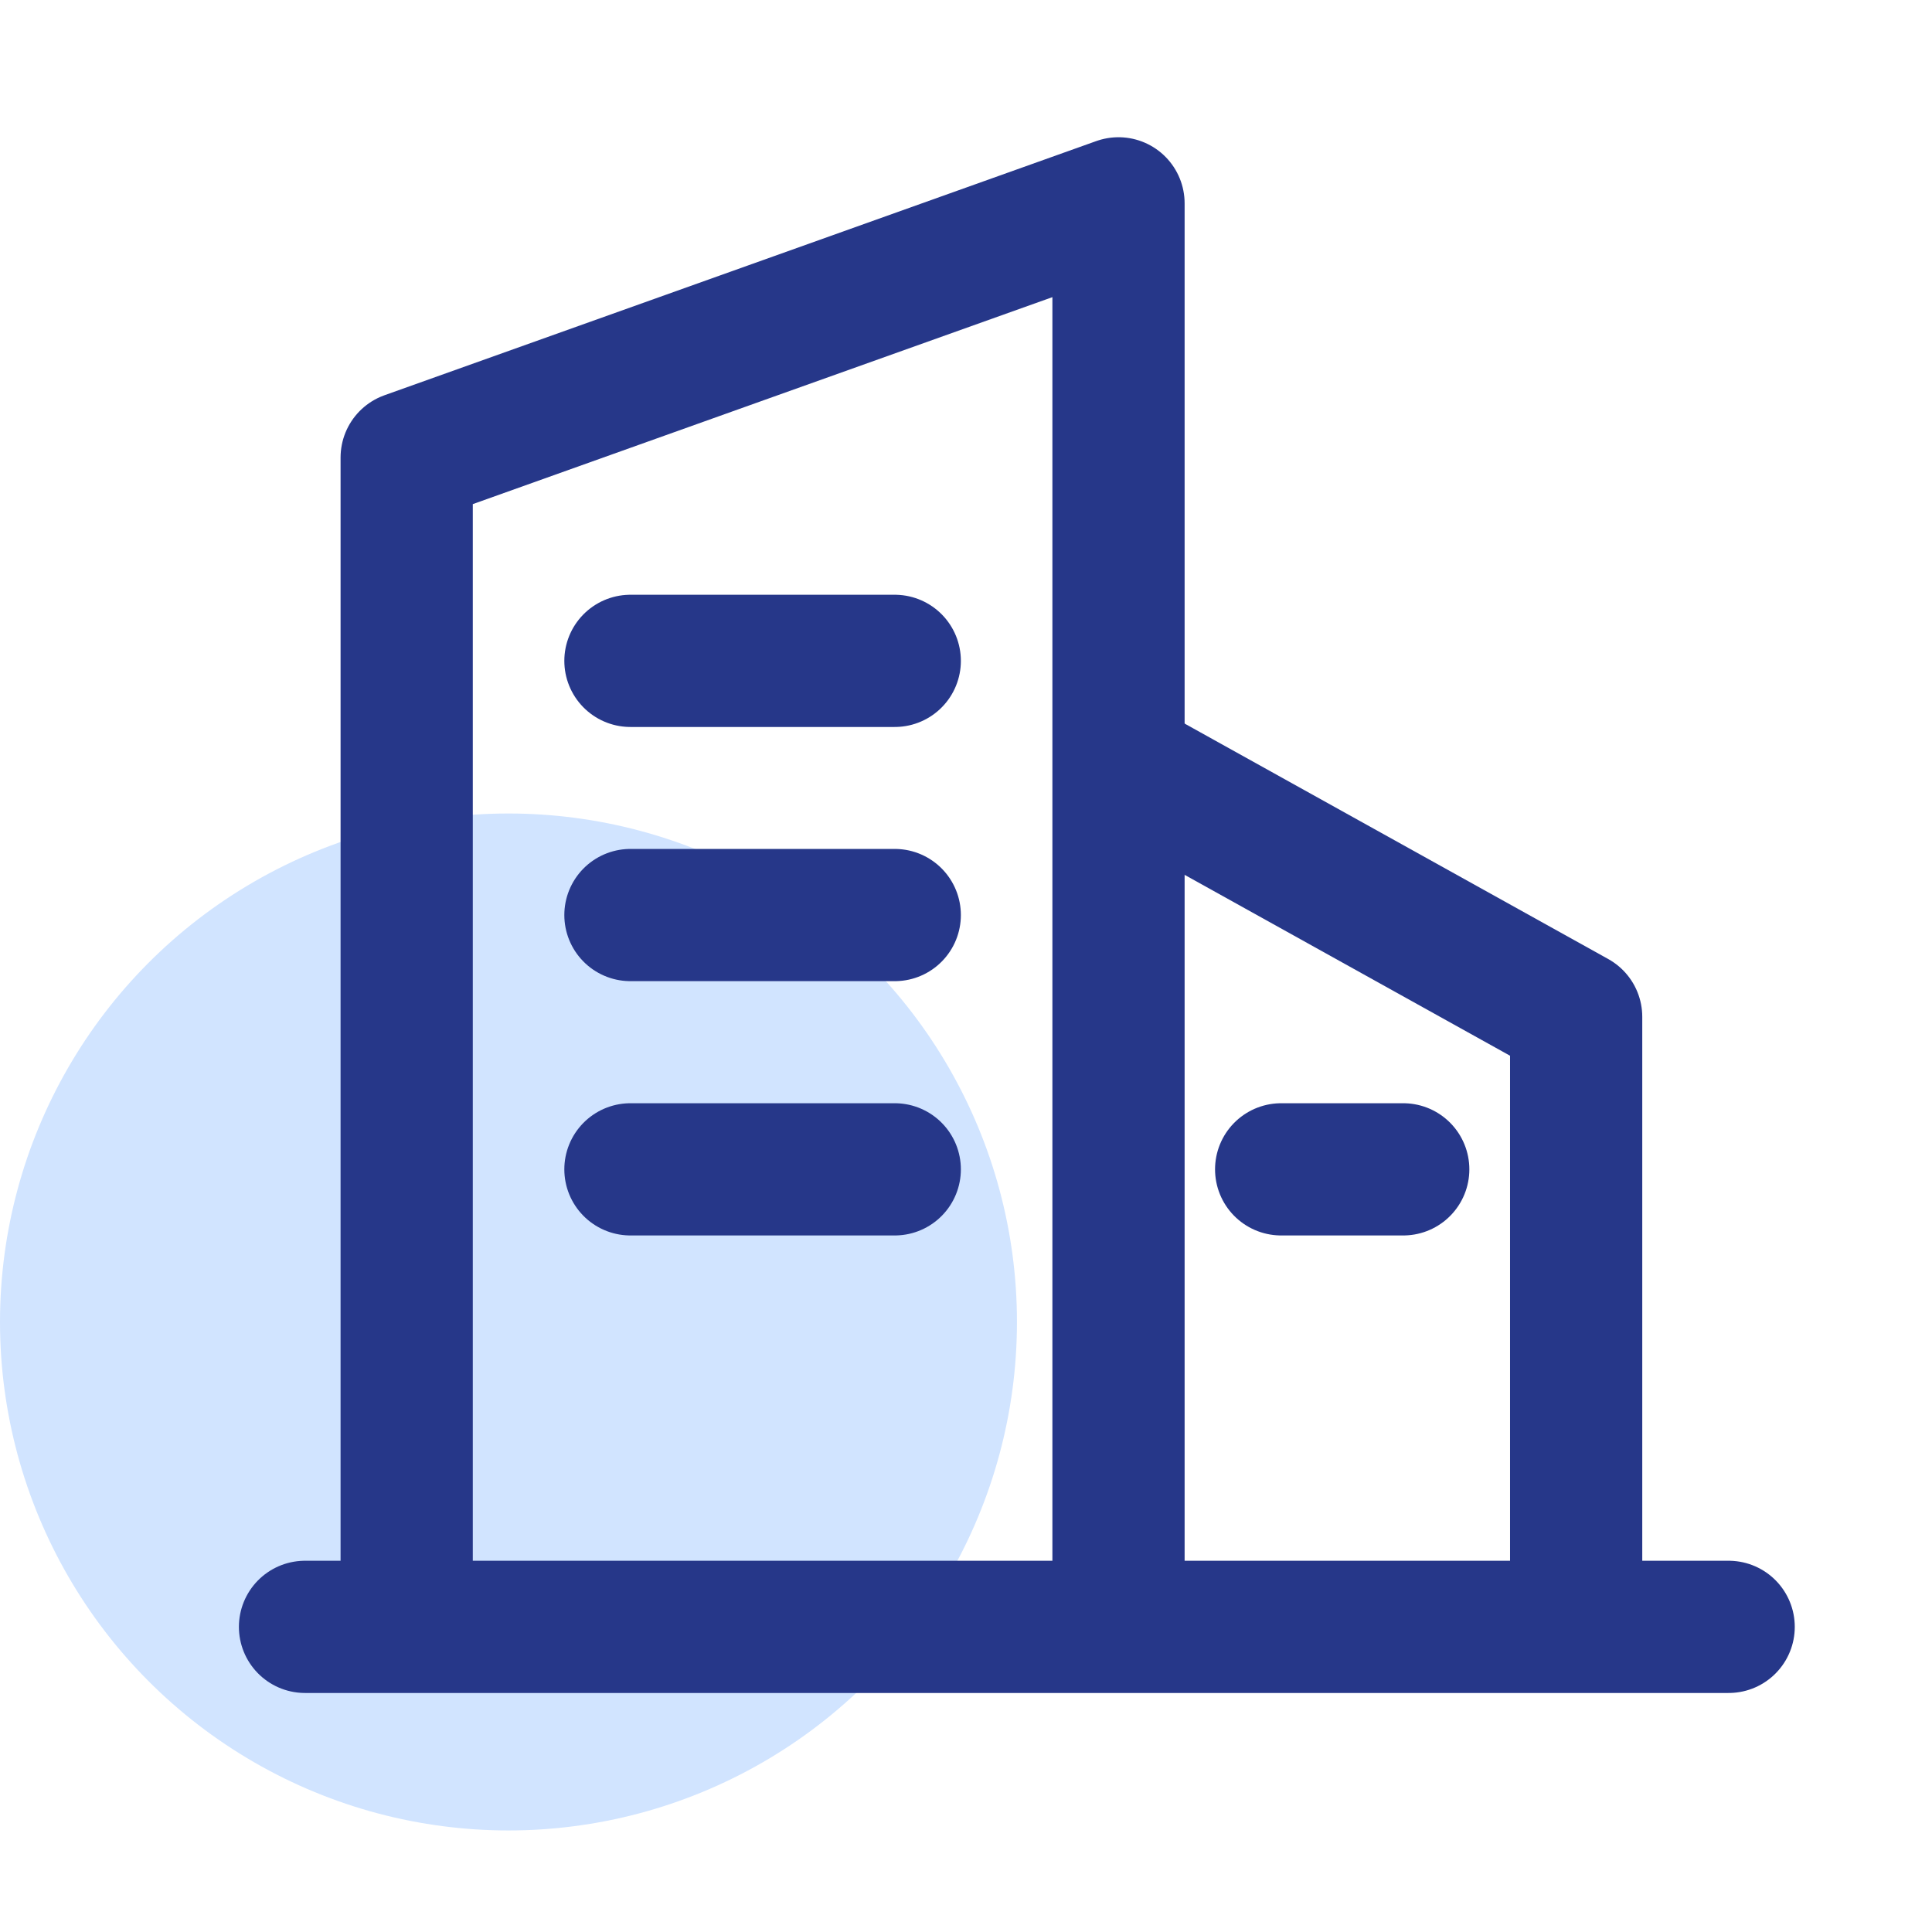 <svg width="16" height="16" viewBox="0 0 16 16" fill="none" xmlns="http://www.w3.org/2000/svg">
<g clip-path="url(#clip0_3876_176174)">
<circle cx="4.211" cy="10.948" r="4.211" fill="#D1E4FF"/>
<g clip-path="url(#clip1_3876_176174)">
<path d="M3.368 13.473V3.789L9.263 1.684V13.473" stroke="#263789" stroke-width="1.095" stroke-linejoin="round"/>
<path d="M13.053 13.052V8.421L9.264 6.315" stroke="#263789" stroke-width="1.095" stroke-linejoin="round"/>
<path d="M2.526 13.473H14.316" stroke="#263789" stroke-width="1.095" stroke-linecap="round"/>
<path d="M5.221 5.473H7.41" stroke="#263789" stroke-width="1.095" stroke-linecap="round"/>
<path d="M5.221 7.578H7.41" stroke="#263789" stroke-width="1.095" stroke-linecap="round"/>
<path d="M5.221 9.684H7.41" stroke="#263789" stroke-width="1.095" stroke-linecap="round"/>
<path d="M10.61 9.684H11.621" stroke="#263789" stroke-width="1.095" stroke-linecap="round"/>
</g>
</g>
<defs>
<clipPath id="clip0_3876_176174">
<rect width="16" height="16" fill="white"/>
</clipPath>
<clipPath id="clip1_3876_176174">
<rect width="13.474" height="13.474" fill="white" transform="translate(1.685 0.842)"/>
</clipPath>
</defs>
</svg>
